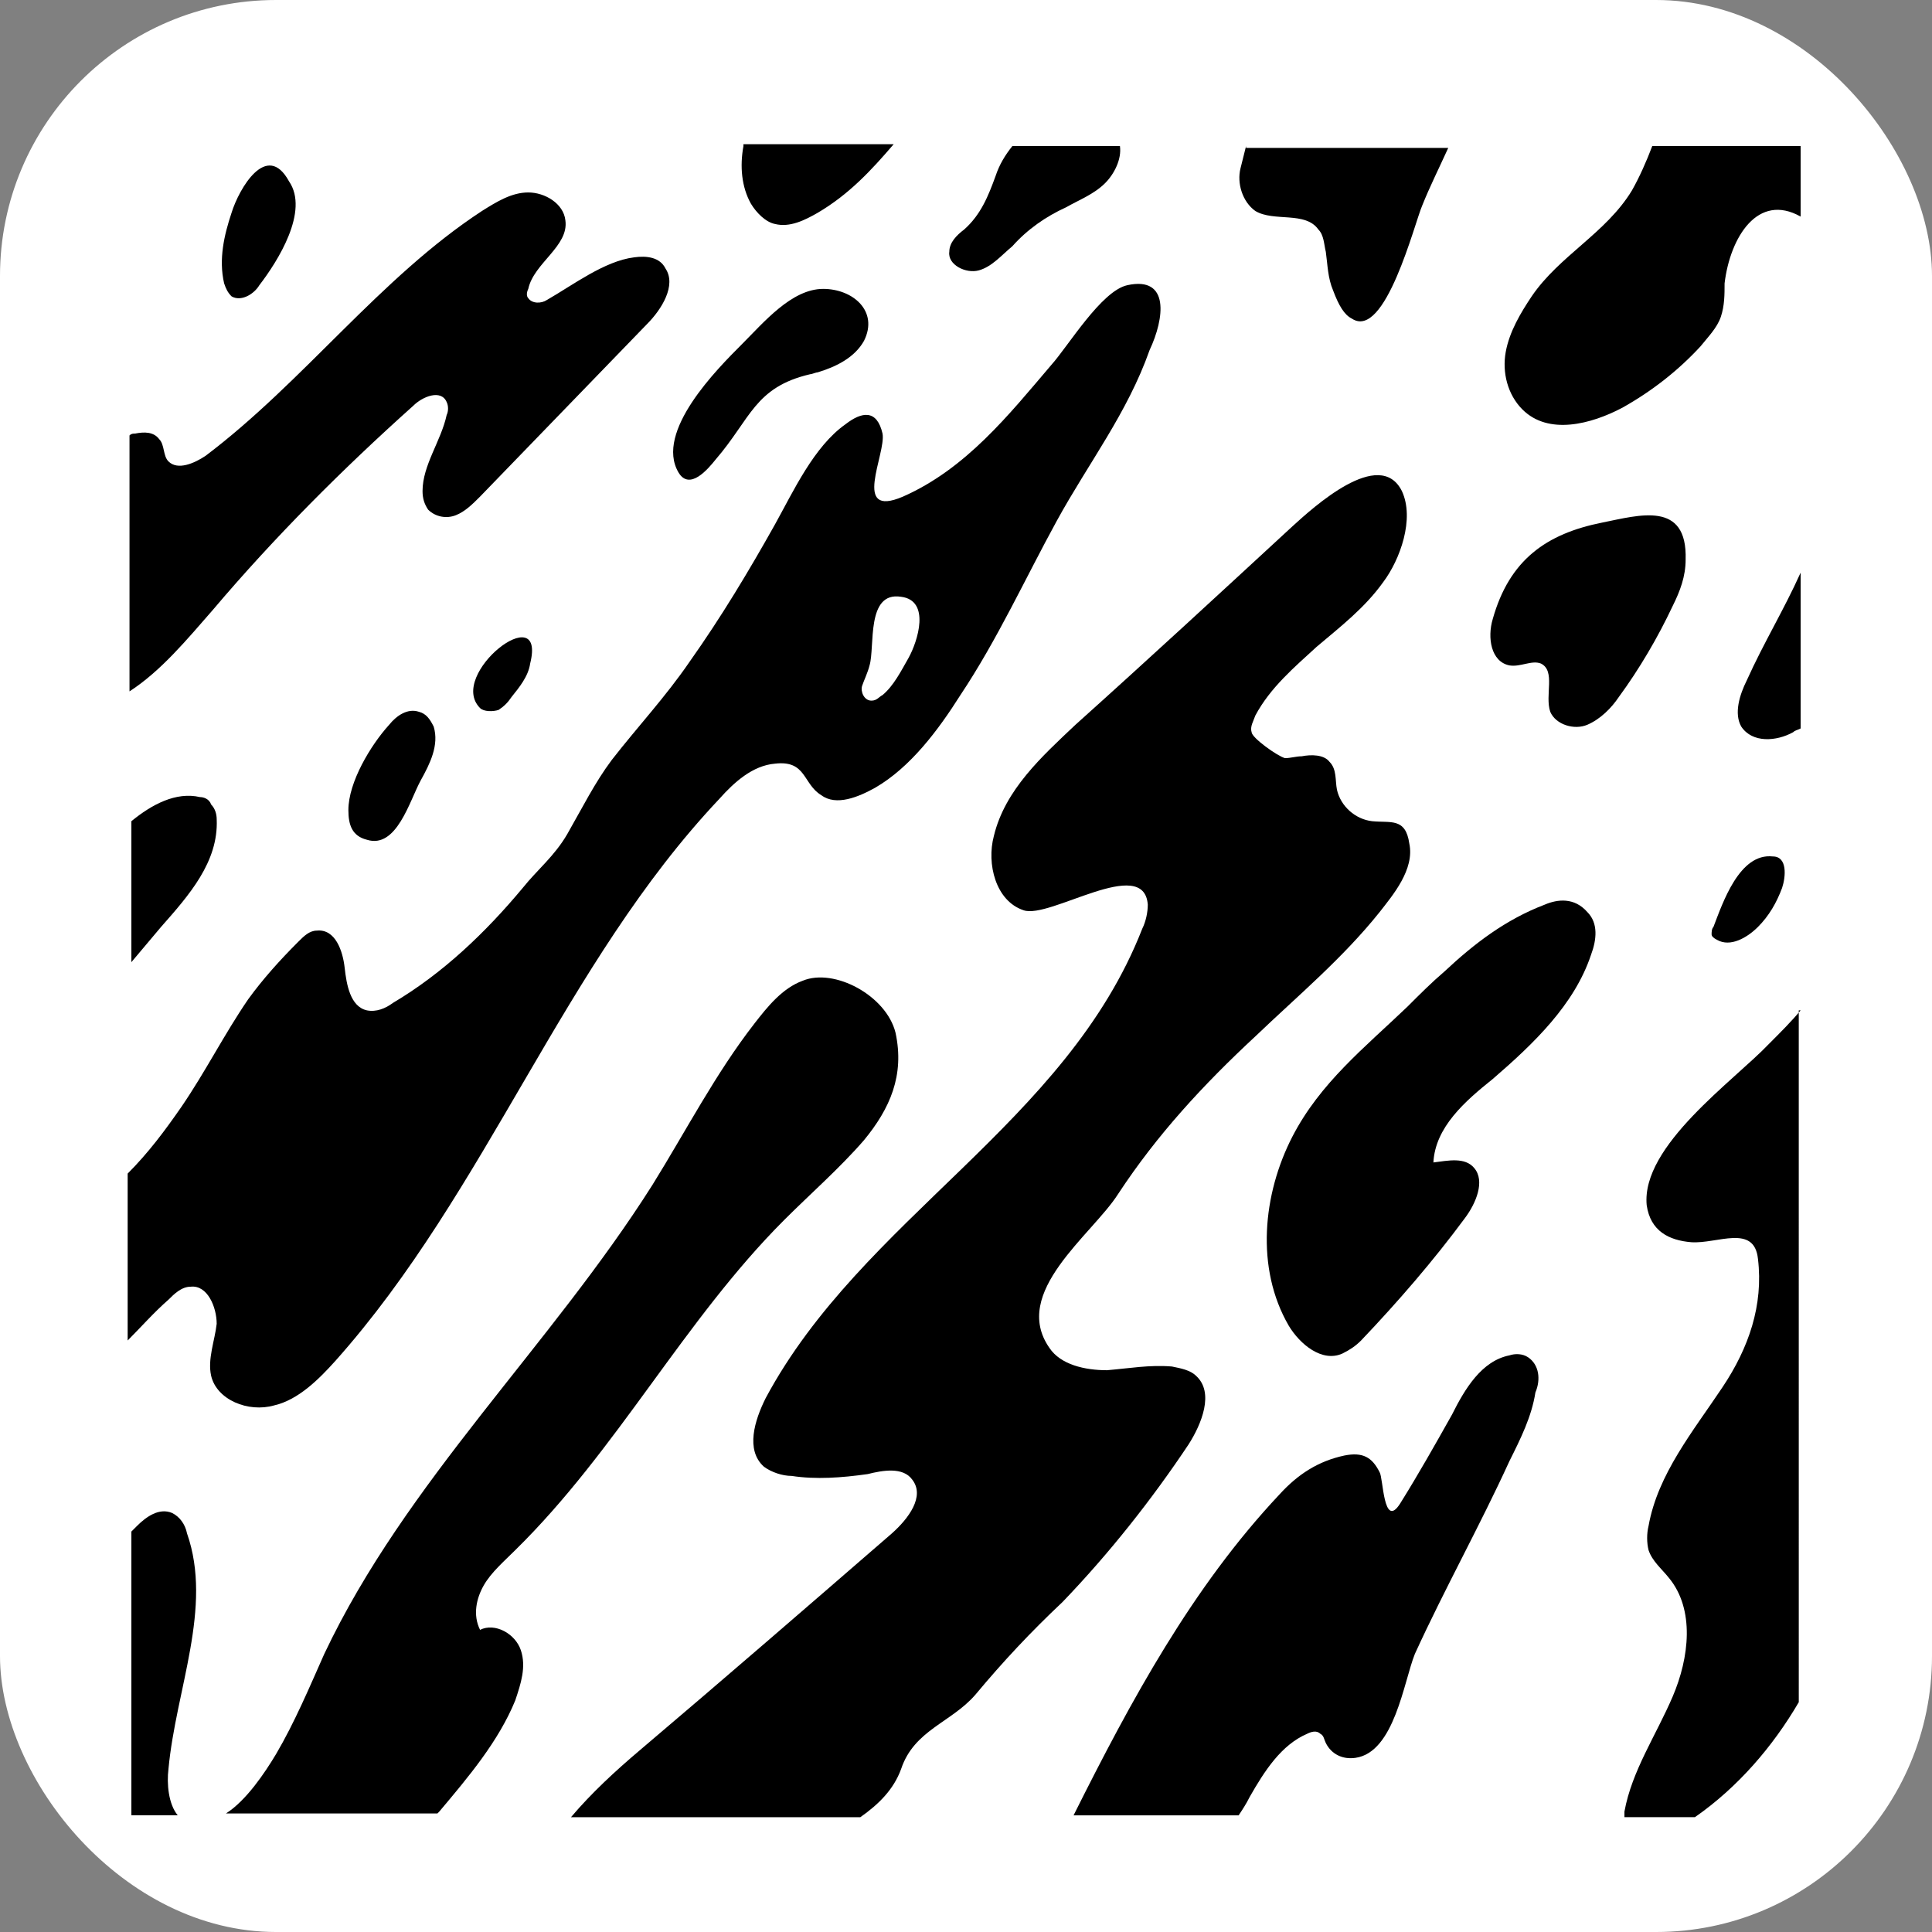 <svg width="700pt" height="700pt" viewBox="0 0 700 700" xmlns="http://www.w3.org/2000/svg"><rect x="0" y="0" width="700" height="700" fill="#808080" stroke="none"/><rect width="700" height="700" rx="100" ry="100" style="fill:#fff"/><path d="M559.664 327.776c-14.114 5.376-25.537 14.114-36.286 24.192-4.706 4.032-8.737 8.063-13.438 12.77-15.455 14.783-31.584 27.552-41.663 47.038-10.752 20.83-13.439 47.714-1.345 68.545 4.032 6.723 12.093 13.439 19.485 10.078 2.686-1.344 4.707-2.686 6.723-4.705 13.438-14.115 26.208-28.894 37.63-44.354 4.031-5.377 7.392-13.44 3.36-18.145-3.36-4.032-9.408-2.687-14.784-2.016.671-12.769 11.424-22.176 21.507-30.24 14.784-12.768 29.569-26.876 35.616-45.024 2.016-5.376 2.687-11.423-1.344-15.453-4.708-5.376-10.755-4.702-15.461-2.687zM151.76 257.888c-4.032-1.345-8.063 1.345-10.752 4.706-6.724 7.392-14.784 20.831-14.784 30.915 0 5.376 1.344 9.408 6.72 10.752 10.754 3.362 15.456-14.113 19.487-21.505 3.36-6.048 6.721-12.77 4.706-19.486-1.346-2.69-2.691-4.706-5.376-5.382zm22.176-1.344c1.345 1.345 4.706 1.345 6.722.67 2.016-1.346 3.36-2.686 4.706-4.706 2.686-3.36 6.048-7.392 6.722-12.093 6.042-24.192-30.248 4.032-18.15 16.128zm406.56-67.2c-20.161 4.032-33.6 13.439-39.647 34.945-2.016 6.723-.67 15.455 6.048 16.8 4.03.671 8.062-2.016 11.423-.67 5.376 2.686 1.344 11.423 3.36 17.471 2.016 4.706 8.738 6.722 13.44 4.706 4.705-2.016 8.736-6.047 11.423-10.078 7.392-10.078 14.114-21.506 19.485-32.93 2.686-5.375 4.707-10.752 4.707-16.8.674-21.51-16.795-16.133-30.24-13.443zm-284.256-54.43c-.67 0-2.016.671-2.686.671-20.16 4.705-21.506 16.128-34.272 30.915-2.685 3.36-9.408 11.424-13.437 4.705-8.739-14.784 14.114-37.631 22.847-46.368 8.061-8.064 18.144-20.163 29.568-20.163 10.754 0 20.162 8.064 14.784 18.816-3.365 6.048-10.083 9.404-16.804 11.424zM83.888 77.122c-2.686 8.063-4.706 16.8-2.686 25.538.67 2.016 1.344 3.36 2.686 4.706 3.36 2.016 8.063-.67 10.078-4.032 6.722-8.736 18.145-26.876 10.753-37.63-8.062-14.79-18.14 2.681-20.831 11.418zM645.68 321.728c-2.016 5.376-4.706 10.078-8.737 14.114-4.032 4.032-10.079 7.392-14.784 4.707-1.345-.671-2.016-1.345-2.016-2.016 0-.67 0-2.016.67-2.686 3.36-8.737 9.409-26.877 21.507-25.537 5.376-.005 4.706 7.382 3.36 11.418zM269.36 52.929c-1.345 7.392-.67 14.784 2.686 20.831 2.016 3.36 5.376 6.722 8.737 7.392 5.377 1.345 10.753-1.344 15.456-4.032 11.423-6.72 19.485-15.454 27.552-24.862l-54.43-.004zm383.04 0h-53.761c-2.016 5.376-4.707 11.424-7.392 16.13-9.408 15.454-26.208 23.522-36.286 38.306-4.032 6.048-8.063 12.769-9.408 20.161-1.345 7.392.671 15.455 6.048 20.83 9.407 9.409 24.862 5.377 36.285-.67 10.753-6.047 20.16-13.439 28.224-22.176 2.685-3.36 6.048-6.721 7.392-10.752 1.345-4.032 1.345-8.064 1.345-12.094 2.016-16.8 12.093-32.929 27.553-24.192zm-200.928 0-2.016 8.063c-1.344 5.376.67 12.094 5.376 15.455 6.722 4.032 18.146 0 22.848 6.721 2.016 2.016 2.016 5.376 2.686 8.064.67 4.705.67 9.407 2.685 14.113 2.016 5.376 4.032 8.737 6.723 10.079 12.093 8.062 22.846-34.945 25.537-40.992 2.685-6.722 6.048-13.44 9.408-20.832H451.47zm-221.76 40.318c-10.752 1.345-22.176 10.077-31.584 15.455-2.016 1.345-5.376 1.345-6.722-.671-.67-.67-.67-2.016 0-3.36 2.016-9.408 14.784-15.456 13.44-24.864-.672-6.046-7.392-10.078-13.44-10.078-6.047 0-11.424 3.361-16.8 6.723-36.96 24.192-64.515 61.824-100.128 88.706-4.032 2.686-10.08 5.376-13.44 2.016-2.016-2.016-1.344-6.048-3.36-8.064-2.016-2.686-5.376-2.686-8.739-2.015-.67 0-1.344 0-2.016.671v92.736c11.424-7.392 20.832-18.816 30.24-29.568 22.176-26.208 47.039-51.072 72.576-73.922 3.36-3.362 10.078-6.048 12.094-1.346.67 1.344.67 3.36 0 4.706-2.016 9.408-8.737 18.145-8.737 27.553 0 2.687.67 4.706 2.016 6.722 2.685 2.686 6.72 3.36 10.077 2.016 3.36-1.345 6.047-4.032 8.736-6.722 20.163-20.831 40.324-41.663 60.479-62.494 5.376-5.376 10.752-14.114 6.721-20.16-2.005-4.041-6.711-4.712-11.413-4.041zM72.464 288.8c-8.737-2.016-17.47 2.686-24.863 8.737v51.072c3.36-4.032 7.392-8.738 10.752-12.77 10.08-11.424 20.832-23.523 20.163-38.976 0-2.016-.671-4.032-2.016-5.376-.675-2.016-2.69-2.687-4.036-2.687zm336-185.47c-9.408 2.015-21.506 22.175-27.553 28.893-15.455 18.145-30.915 37.63-53.761 47.714-18.816 8.063-6.048-15.455-7.392-22.847-2.016-8.737-7.392-8.062-13.44-3.36-11.423 8.062-18.816 24.192-25.536 36.285-9.408 16.8-19.486 33.6-30.915 49.729-8.737 12.77-18.816 23.522-28.224 35.616-6.048 8.063-10.753 17.472-16.129 26.878-4.706 8.062-10.753 12.769-16.13 19.485-13.44 16.13-28.893 30.915-47.04 41.664-2.684 2.015-6.045 3.36-9.406 2.686-6.048-1.347-7.392-9.408-8.063-15.456-.67-6.047-3.36-14.115-10.077-13.439-2.686 0-4.707 2.016-6.723 4.032-6.721 6.721-12.768 13.439-18.144 20.83-8.738 12.769-15.456 26.209-24.192 38.977-6.048 8.737-12.095 16.8-19.487 24.192v60.477c4.707-4.706 9.408-10.077 14.784-14.784 2.016-2.016 4.707-4.706 8.063-4.706 6.048-.67 9.408 7.392 9.408 13.439-.67 6.048-3.361 12.769-2.016 18.816 2.016 8.737 13.44 13.439 22.848 10.752 8.736-2.015 16.128-9.407 22.176-16.128C176.62 431.25 204.17 349.267 260.62 289.459c5.376-6.048 12.093-12.094 20.16-12.77 11.424-1.345 10.079 7.393 16.8 11.425 5.376 4.03 13.44.67 19.486-2.687 12.769-7.392 22.848-20.831 30.914-33.6 13.44-20.16 23.523-42.336 34.945-63.168s25.538-38.976 33.6-61.824c5.381-11.416 7.397-26.87-8.062-23.508zM329.17 238.4c-2.685 4.707-5.376 10.078-9.408 13.439-1.344.67-2.016 2.016-4.032 2.016-2.684 0-4.03-3.361-3.36-5.376.671-2.016 2.016-4.708 2.686-7.393 2.016-6.723-1.344-26.878 11.424-24.863 10.752 1.345 6.052 16.13 2.69 22.176zM61.04 640.928c2.686-28.894 16.13-58.463 6.722-85.345-.67-3.36-2.686-6.048-5.376-7.392-4.707-2.016-9.408 1.344-12.77 4.706l-2.016 2.015v102.816h16.8c-3.36-4.037-4.03-11.424-3.36-16.8zm229.824-285.6c-7.392 2.686-12.77 9.408-17.47 15.455-14.115 18.145-24.864 38.976-36.962 58.463-36.961 58.462-89.376 107.522-118.945 170.016-5.376 12.093-10.752 24.862-17.471 36.285-4.032 6.723-10.752 16.8-18.145 21.507h76.608l.67-.671c10.753-12.768 21.507-25.536 27.553-40.323 2.016-6.046 4.032-12.093 2.016-18.144-2.016-6.048-9.408-10.078-14.784-7.392-2.686-5.377-1.344-11.424 1.345-16.13 2.687-4.706 7.392-8.737 11.424-12.768 36.96-36.287 61.152-83.33 97.439-119.616 9.408-9.408 20.16-18.816 28.893-28.895 9.408-11.424 14.784-23.522 11.424-38.976-3.353-13.434-22.173-23.517-33.596-18.811z"/><path d="M497.168 297.536c-6.048-.67-11.424-5.376-12.77-11.424-.67-3.36 0-7.392-2.685-10.078-2.016-2.685-6.722-2.685-10.079-2.016-2.016 0-4.032.671-6.046.671-2.686-.67-12.094-7.392-12.094-9.408-.67-2.016.67-4.032 1.345-6.047 5.376-10.077 14.115-17.47 22.176-24.862 8.739-7.392 17.472-14.115 24.192-23.523 6.048-8.063 11.424-22.847 6.723-32.928-8.063-16.13-32.256 6.046-39.648 12.768-26.208 24.192-52.416 48.384-78.624 71.907-12.093 11.424-25.536 23.522-29.568 40.322-2.686 10.078.67 23.522 10.752 26.878 9.408 3.36 43.678-20.16 45.024-2.016 0 2.686-.67 6.048-2.015 8.738-27.552 70.56-101.471 104.83-136.416 170.016-4.032 8.062-7.392 18.816-.67 24.863 2.686 2.016 6.721 3.36 10.078 3.36 8.737 1.345 18.144.67 27.552-.67 5.377-1.345 12.77-2.687 16.13 2.016 4.707 6.047-1.345 14.115-7.392 19.486-30.24 26.208-60.477 52.416-91.392 78.624-8.737 7.392-17.472 15.455-24.864 24.192H311.71c6.721-4.707 12.094-10.079 14.784-17.472 4.707-14.113 18.144-16.8 26.878-26.877 10.077-12.093 20.16-22.848 31.584-33.6 16.8-17.472 32.255-36.96 45.693-57.122 4.707-7.392 9.408-18.816 2.686-24.864-2.016-2.016-5.376-2.686-8.737-3.36-8.063-.67-15.456.67-23.523 1.344-8.062 0-16.8-2.015-20.832-8.062-14.113-20.16 15.456-40.992 24.864-55.776 14.115-21.506 30.915-39.646 49.728-57.122 15.456-14.784 31.584-28.224 45.024-45.024 4.708-6.048 12.77-15.455 10.755-24.863-1.356-9.417-6.732-7.401-13.449-8.072zm56.448 194.208c-2.016-1.345-4.706-1.345-6.722-.67-10.078 2.015-16.128 12.093-20.831 21.506-6.047 10.753-12.094 21.506-18.816 32.256-6.047 9.408-6.047-9.408-7.392-11.424-2.686-5.376-6.047-7.392-12.768-6.048-9.408 2.016-16.8 6.722-23.524 14.115-31.584 33.6-53.76 74.592-74.592 116.255h59.808c1.345-2.016 2.687-4.032 4.032-6.722 5.376-9.408 11.424-18.816 20.831-22.847 1.344-.67 3.36-1.344 4.706 0 1.344.67 1.344 2.016 2.016 3.361 2.015 4.032 6.046 6.048 10.752 5.376 14.115-2.016 17.472-27.552 21.507-37.63 10.753-23.522 23.522-46.369 34.272-69.885 4.03-8.064 8.061-16.13 9.407-24.864 2.02-4.716 1.345-10.092-2.686-12.777zM652.4 366.08c-3.36 4.032-7.392 8.063-11.424 12.094-12.768 13.438-46.368 36.96-44.352 58.462 1.344 9.408 8.062 12.77 16.128 13.44 9.408.67 22.848-6.723 24.192 6.047 2.016 16.8-3.36 32.254-12.768 46.368-10.753 16.13-23.522 31.584-26.878 50.4-.672 2.686-.672 6.048 0 8.737 1.344 4.032 4.706 6.723 7.392 10.08 9.408 11.423 7.392 28.893 1.344 43.007-6.045 14.115-14.784 26.878-17.47 41.663v2.016h25.537c15.456-10.753 28.224-25.538 37.632-41.664l-.005-250.656zm0-158.592c-6.048 13.439-13.439 25.537-19.486 38.976-2.685 5.376-4.706 12.094-2.016 16.8 4.032 6.048 12.77 5.376 18.816 2.016.671-.67 1.346-.67 2.687-1.345zM360.752 63.678c-2.686 7.392-5.376 14.114-11.424 19.485-2.686 2.016-5.376 4.707-5.376 8.063-.67 4.706 6.048 8.063 10.752 6.721 4.708-1.344 8.064-5.376 12.095-8.736 5.376-6.048 12.093-10.754 19.485-14.115 4.707-2.686 10.078-4.707 14.115-8.738 3.36-3.36 6.047-8.737 5.376-13.438H366.8c-2.686 3.366-4.706 6.727-6.047 10.758z"/></svg>
